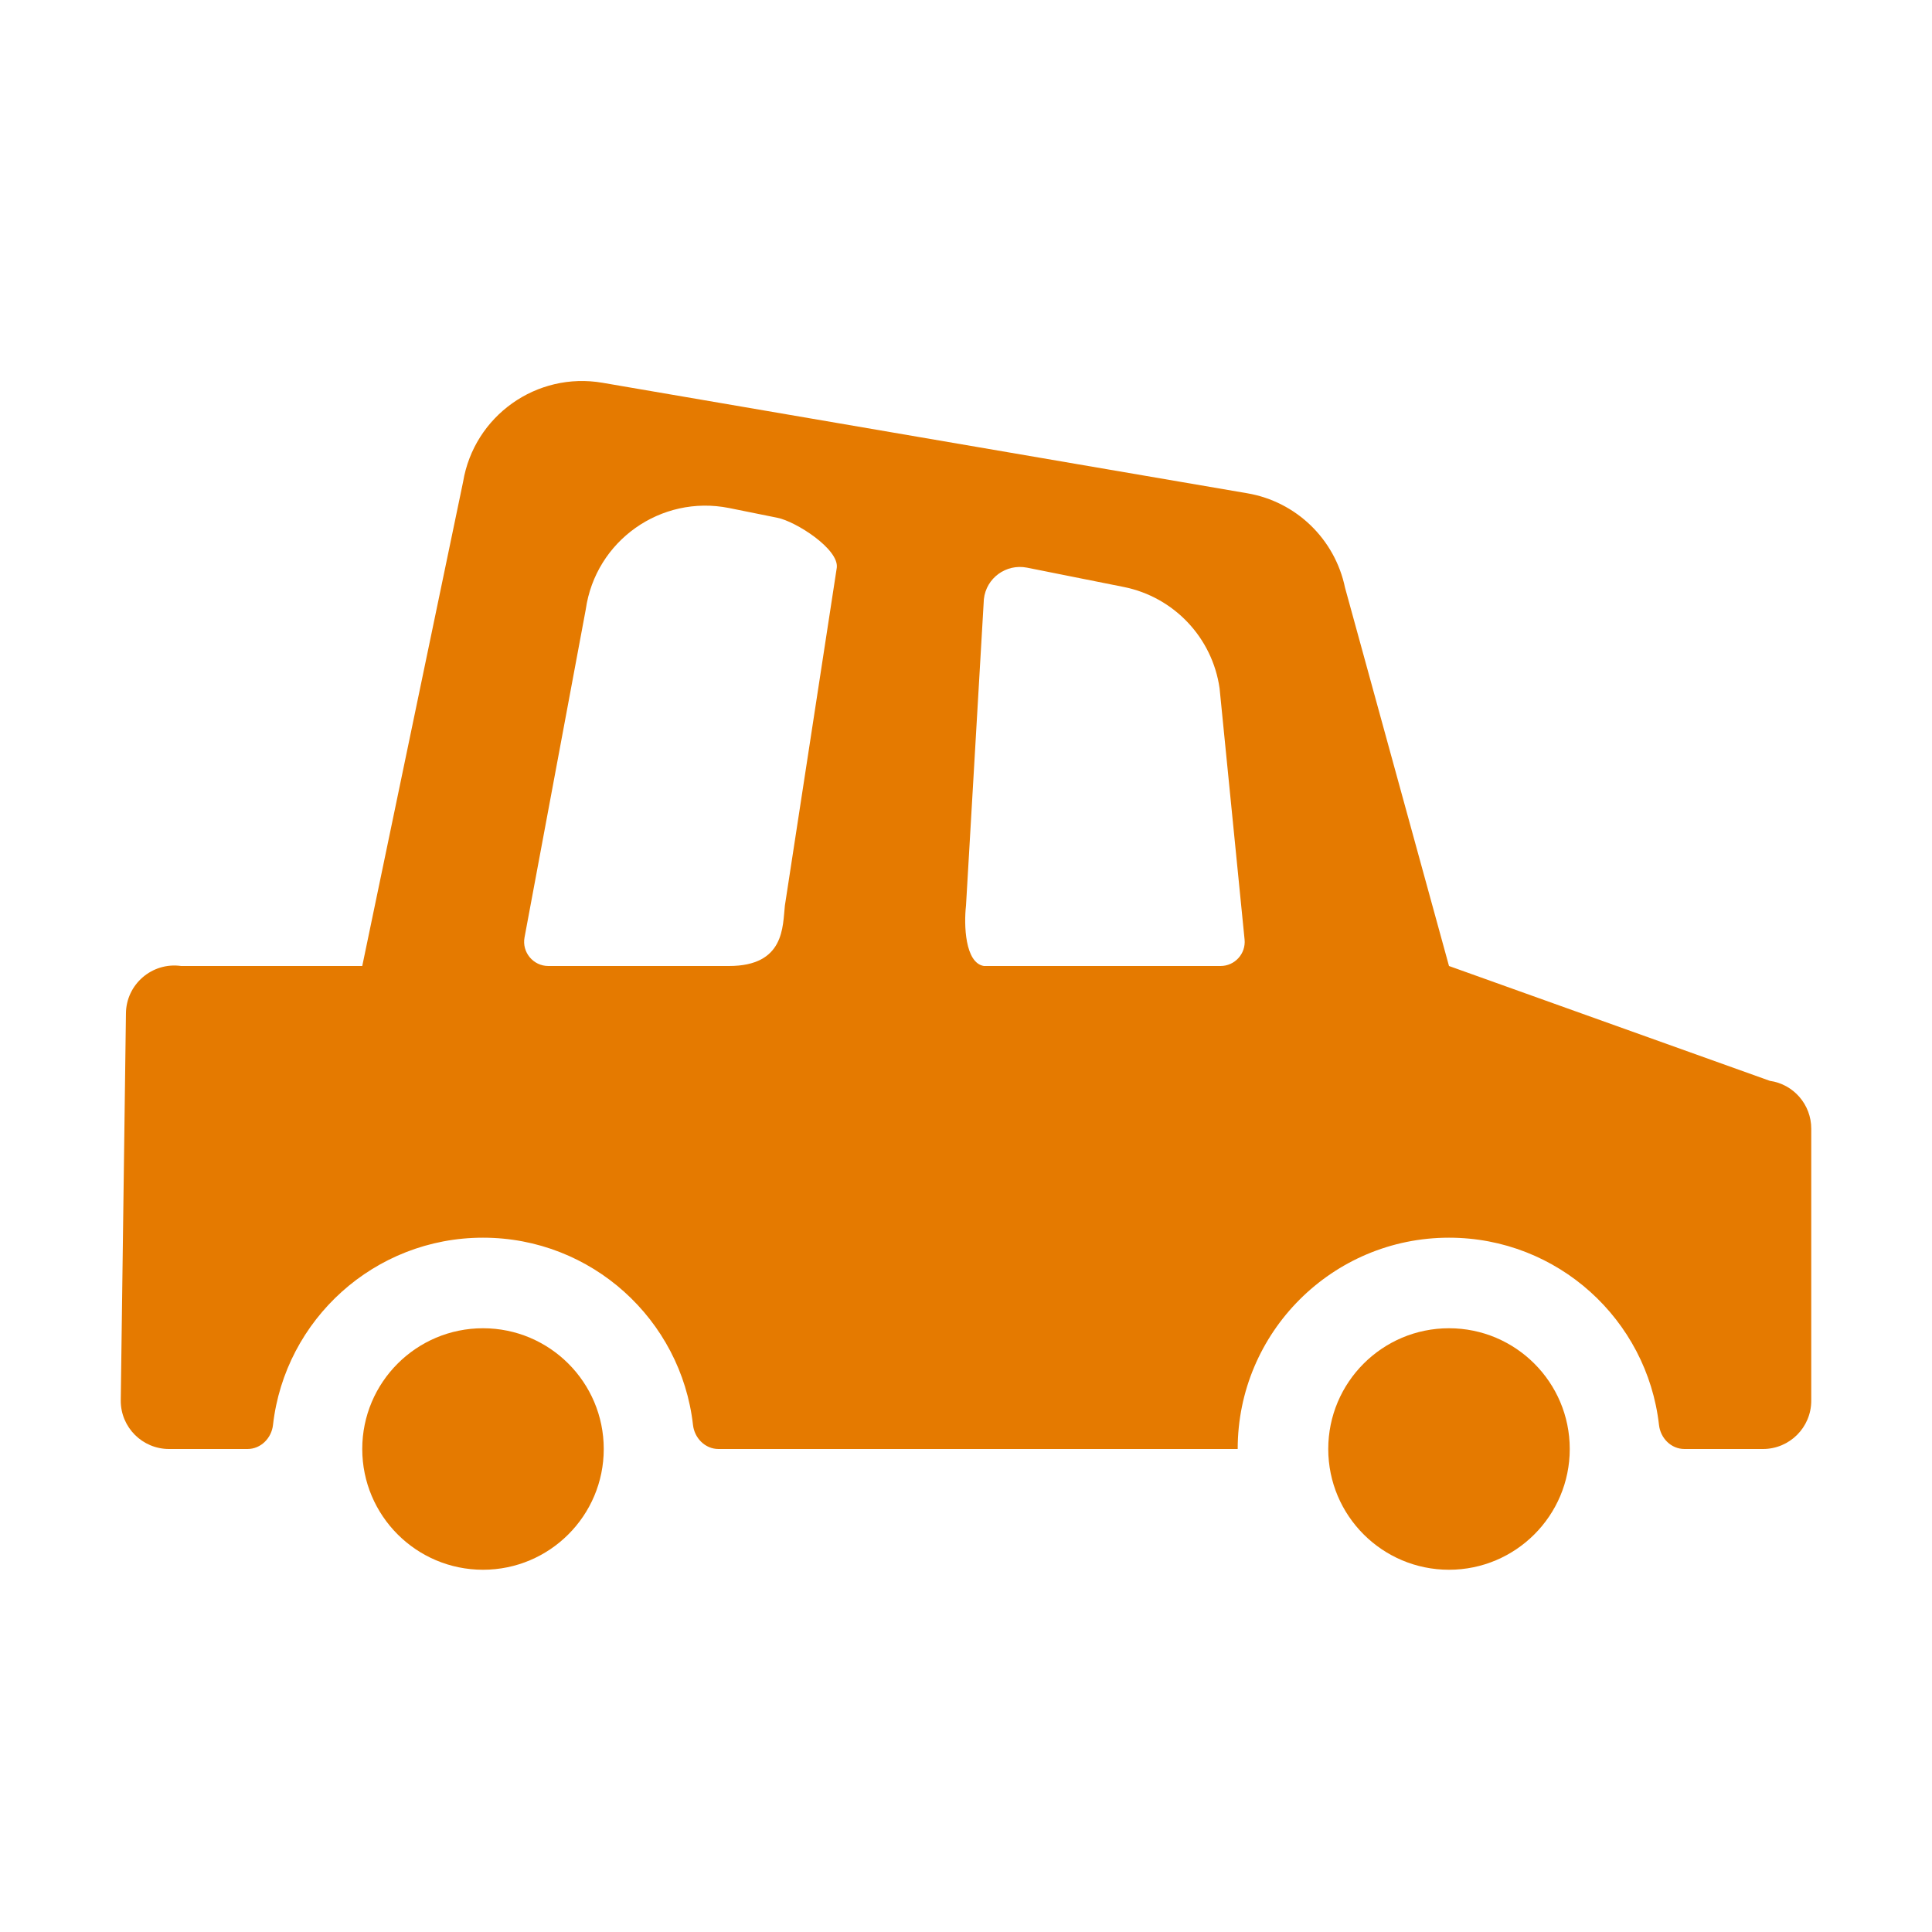 <?xml version="1.0" encoding="UTF-8" standalone="no"?>
<svg
  xmlns="http://www.w3.org/2000/svg"
  version="1.1"
  viewBox="0 0 16 16"
  height="16"
  width="16"
  fill="#e57a00"
  id="Car_e57a00">
  <path clip-rule="evenodd" d="M4.99 3.17C4.444 3.076 3.926 3.444 3.835 3.991L3 8H1.5C1.259 7.966 1.043 8.153 1.043 8.396L1 11.6C1 11.821 1.179 12 1.4 12H2.05C2.16 12 2.249 11.91 2.261 11.8C2.36 10.928 3.101 10.25 4 10.25C4.899 10.25 5.64 10.928 5.739 11.8C5.751 11.91 5.84 12 5.95 12H10.25C10.25 11.034 11.034 10.25 12 10.25C12.899 10.25 13.64 10.928 13.739 11.8C13.751 11.91 13.839 12 13.95 12H14.6C14.821 12 15 11.821 15 11.6V9.347C15 9.148 14.854 8.979 14.657 8.951L12 8L11.139 4.867C11.055 4.464 10.734 4.154 10.329 4.085L4.99 3.17ZM6.438 4.288C6.59 4.318 6.948 4.546 6.93 4.701L6.5 7.5C6.481 7.671 6.5 8 6.037 8H4.541C4.416 8 4.321 7.886 4.344 7.763L4.851 5.047C4.932 4.478 5.474 4.095 6.037 4.207L6.438 4.288ZM8.148 8C7.991 7.974 7.982 7.658 8 7.5L8.148 4.962C8.167 4.787 8.332 4.667 8.505 4.701L9.306 4.861C9.722 4.944 10.04 5.281 10.1 5.7L10.307 7.78C10.319 7.898 10.226 8 10.108 8H8.148Z" fill-rule="evenodd"></path><path d="M13 12C13 11.448 12.552 11 12 11C11.448 11 11 11.448 11 12C11 12.552 11.448 13 12 13C12.552 13 13 12.552 13 12Z"></path><path d="M4 11C4.552 11 5 11.448 5 12C5 12.552 4.552 13 4 13C3.448 13 3 12.552 3 12C3 11.448 3.448 11 4 11Z"></path>
</svg>